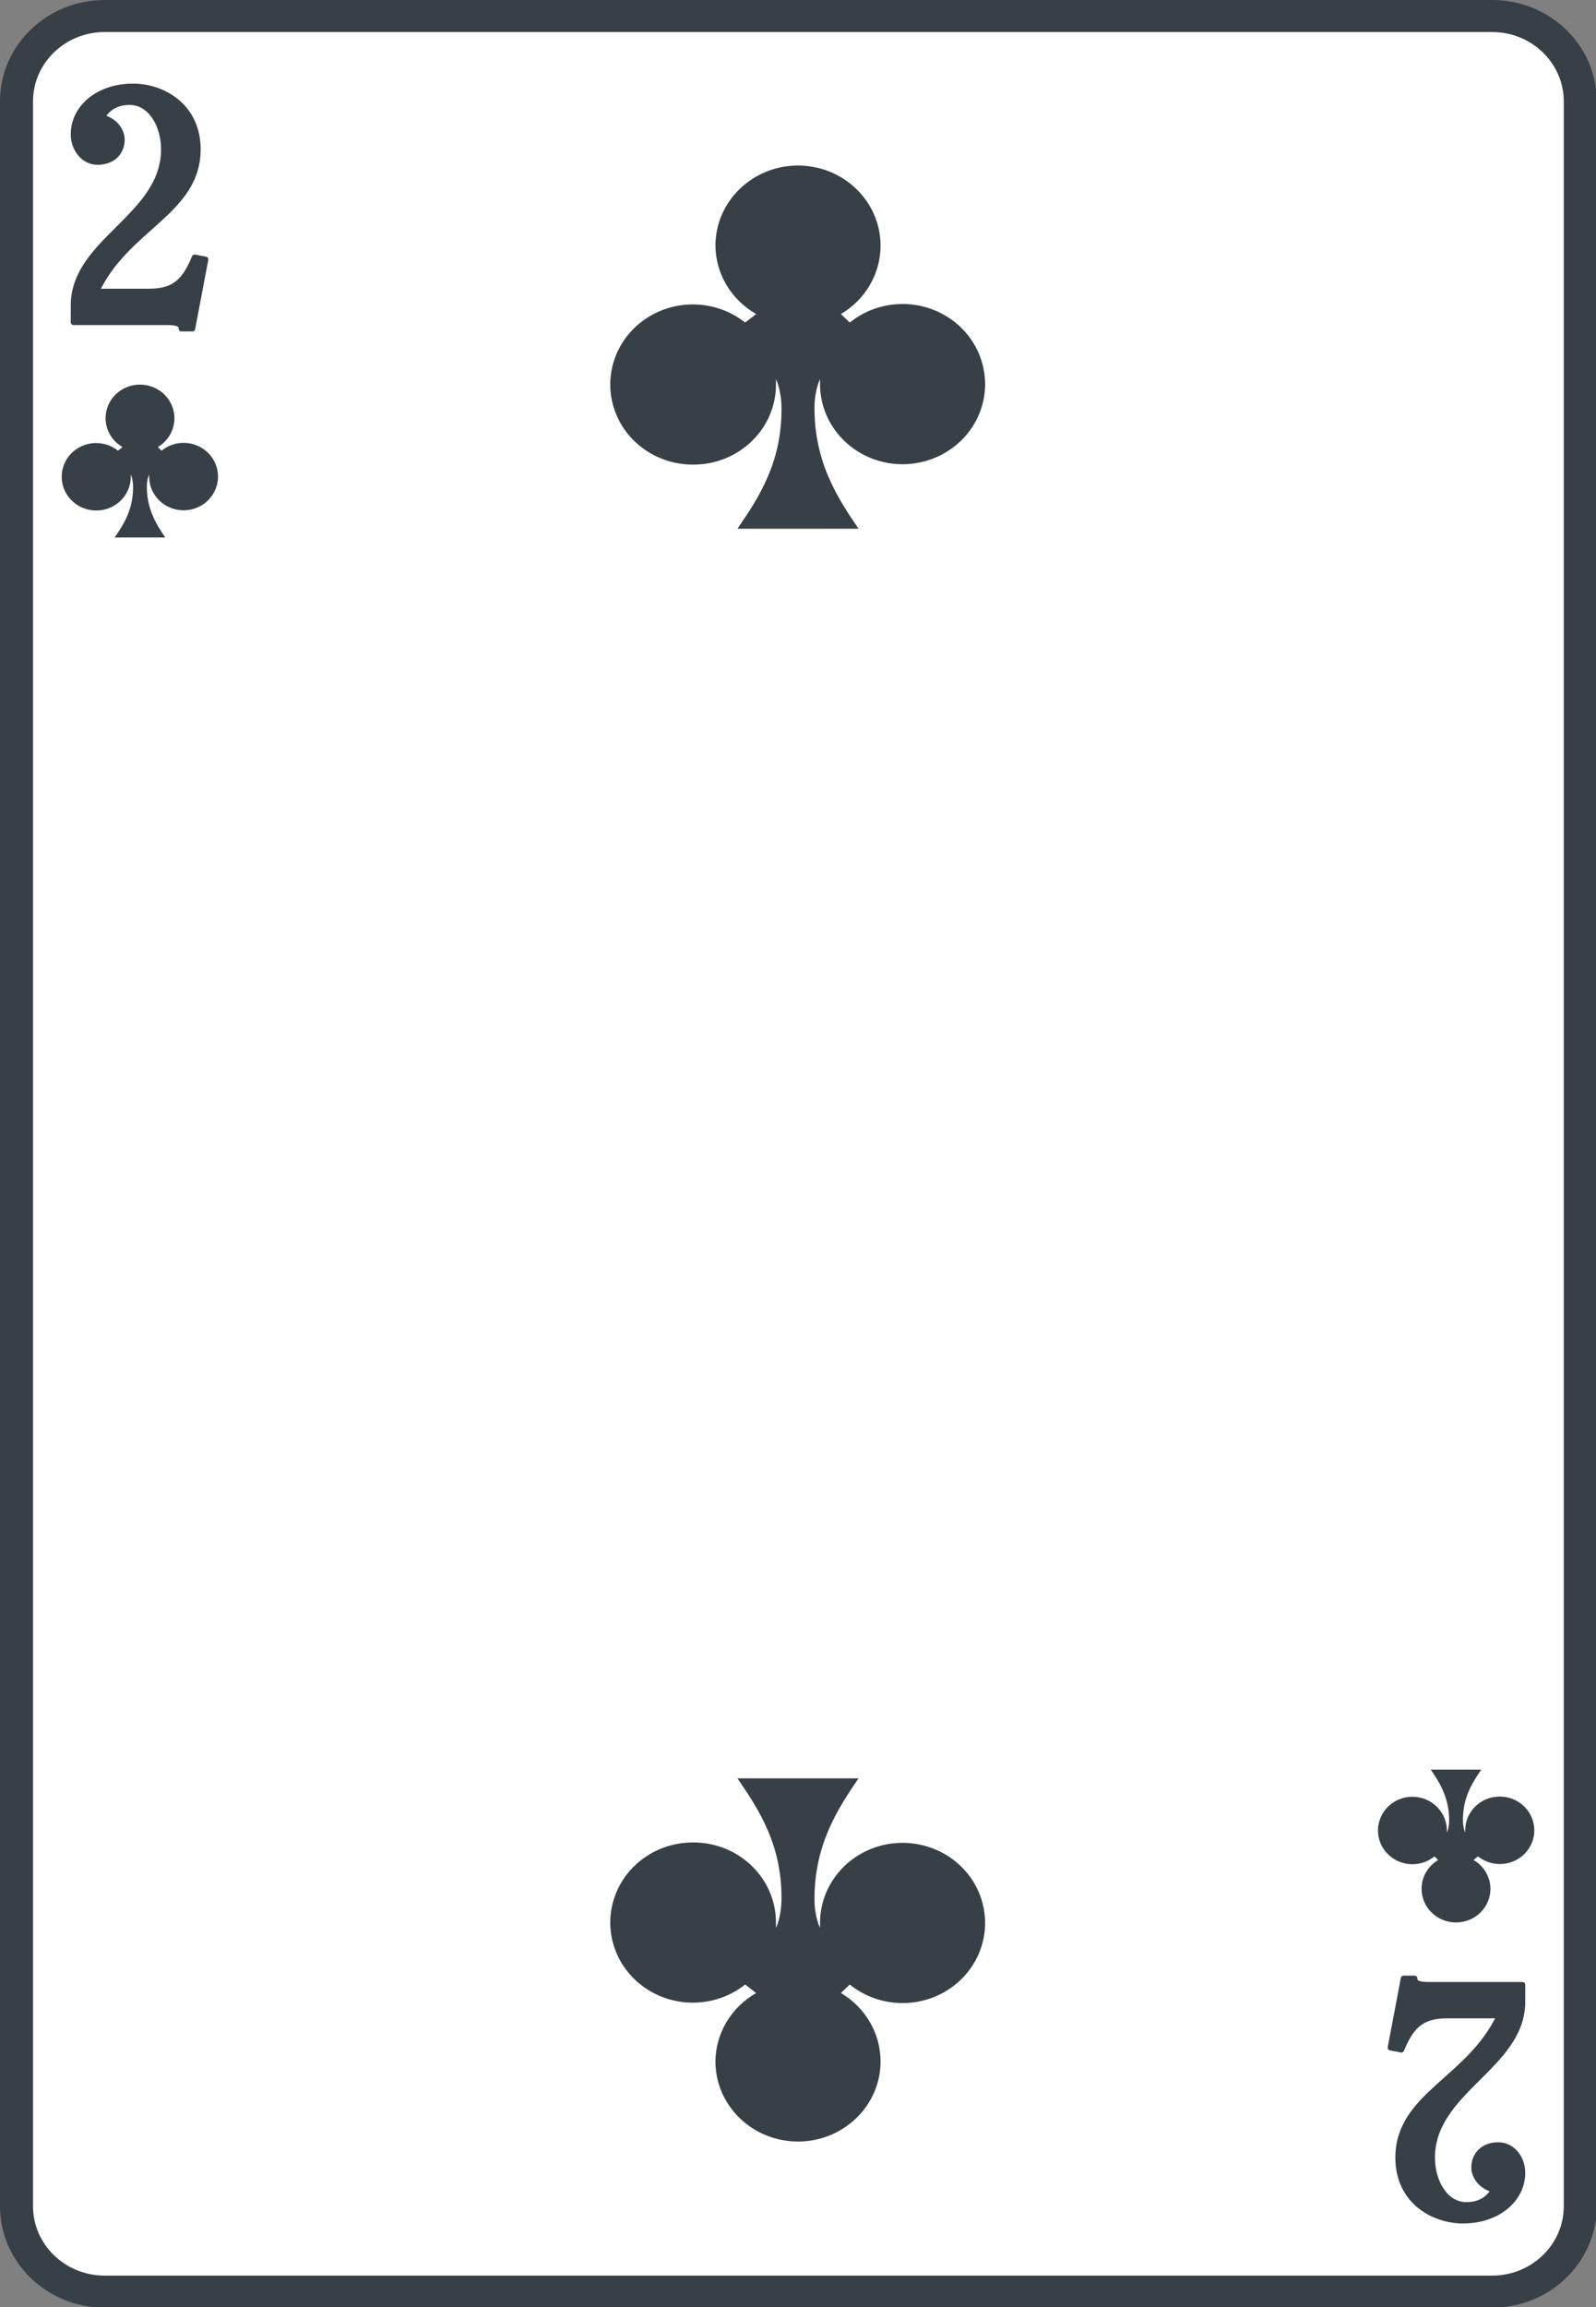 <?xml version="1.0" encoding="UTF-8"?>
<svg xmlns="http://www.w3.org/2000/svg" xmlns:xlink="http://www.w3.org/1999/xlink" width="90px" height="130px" viewBox="0 0 90 130" version="1.1">
<rect x="0" y="0" width="90" height="130" fill="#808080" stroke="none"/>
<g id="surface1">
<path style="fill-rule:nonzero;fill:rgb(100%,100%,100%);fill-opacity:1;stroke-width:3;stroke-linecap:butt;stroke-linejoin:miter;stroke:rgb(21.961%,25.098%,27.843%);stroke-opacity:1;stroke-miterlimit:4;" d="M 9.503 1.499 L 135.497 1.499 C 139.921 1.499 143.502 5.082 143.502 9.502 L 143.502 206.498 C 143.502 210.918 139.921 214.501 135.497 214.501 L 9.503 214.501 C 5.079 214.501 1.498 210.918 1.498 206.498 L 1.498 9.502 C 1.498 5.082 5.079 1.499 9.503 1.499 Z M 9.503 1.499 " transform="matrix(0.621,0,0,0.602,0,0)"/>
<path style=" stroke:none;fill-rule:nonzero;fill:rgb(21.961%,25.098%,27.843%);fill-opacity:1;" d="M 45 9.328 C 42.43 9.328 40.344 11.352 40.344 13.844 C 40.359 15.43 41.23 16.891 42.641 17.695 L 42.02 18.176 C 40.434 16.914 38.176 16.809 36.473 17.922 C 34.766 19.031 34.016 21.094 34.621 23 C 35.227 24.902 37.051 26.195 39.102 26.18 C 41.676 26.18 43.758 24.16 43.758 21.668 L 43.758 21.367 C 43.758 21.367 44.07 21.969 44.07 23.051 C 44.07 26.059 42.828 27.984 41.586 29.793 L 48.414 29.793 C 47.172 27.984 45.93 26 45.93 22.992 C 45.93 21.969 46.242 21.367 46.242 21.367 L 46.242 21.668 C 46.254 23.781 47.773 25.602 49.902 26.055 C 52.031 26.504 54.195 25.465 55.117 23.551 C 56.035 21.633 55.461 19.355 53.734 18.066 C 52.008 16.777 49.59 16.824 47.918 18.176 L 47.422 17.695 C 48.809 16.875 49.652 15.418 49.656 13.844 C 49.656 11.352 47.57 9.328 45 9.328 Z M 45 9.328 "/>
<path style=" stroke:none;fill-rule:nonzero;fill:rgb(21.961%,25.098%,27.843%);fill-opacity:1;" d="M 45 120.672 C 42.43 120.672 40.344 118.648 40.344 116.156 C 40.359 114.57 41.23 113.109 42.641 112.305 L 42.02 111.824 C 40.434 113.086 38.176 113.191 36.473 112.078 C 34.766 110.969 34.016 108.906 34.621 107 C 35.227 105.098 37.051 103.805 39.102 103.82 C 41.676 103.82 43.758 105.84 43.758 108.332 L 43.758 108.633 C 43.758 108.633 44.07 108.031 44.07 106.949 C 44.07 103.941 42.828 102.016 41.586 100.207 L 48.414 100.207 C 47.172 102.016 45.93 104 45.93 107.008 C 45.93 108.031 46.242 108.633 46.242 108.633 L 46.242 108.332 C 46.254 106.219 47.773 104.398 49.902 103.945 C 52.031 103.496 54.195 104.535 55.117 106.449 C 56.035 108.367 55.461 110.645 53.734 111.934 C 52.008 113.223 49.59 113.176 47.918 111.824 L 47.422 112.305 C 48.809 113.125 49.652 114.582 49.656 116.156 C 49.656 118.648 47.57 120.672 45 120.672 Z M 45 120.672 "/>
<path style=" stroke:none;fill-rule:nonzero;fill:rgb(21.961%,25.098%,27.843%);fill-opacity:1;" d="M 7.895 21.672 C 6.82 21.672 5.953 22.52 5.953 23.57 C 5.957 24.238 6.32 24.855 6.91 25.191 L 6.652 25.395 C 5.988 24.863 5.047 24.82 4.336 25.289 C 3.625 25.754 3.312 26.625 3.566 27.426 C 3.82 28.227 4.578 28.77 5.434 28.766 C 6.508 28.766 7.375 27.914 7.375 26.863 L 7.375 26.738 C 7.375 26.738 7.504 26.992 7.504 27.445 C 7.504 28.715 6.988 29.523 6.469 30.285 L 9.316 30.285 C 8.801 29.523 8.281 28.688 8.281 27.422 C 8.281 26.992 8.41 26.738 8.41 26.738 L 8.41 26.863 C 8.414 27.754 9.051 28.52 9.938 28.711 C 10.824 28.902 11.73 28.465 12.113 27.656 C 12.496 26.852 12.258 25.891 11.535 25.348 C 10.816 24.805 9.809 24.824 9.109 25.395 L 8.902 25.191 C 9.48 24.848 9.836 24.234 9.836 23.57 C 9.836 22.52 8.965 21.672 7.895 21.672 Z M 7.895 21.672 "/>
<path style=" stroke:none;fill-rule:nonzero;fill:rgb(21.961%,25.098%,27.843%);fill-opacity:1;" d="M 82.105 108.328 C 83.18 108.328 84.047 107.48 84.047 106.43 C 84.043 105.762 83.68 105.145 83.09 104.809 L 83.348 104.605 C 84.012 105.137 84.953 105.18 85.664 104.711 C 86.375 104.246 86.688 103.375 86.434 102.574 C 86.18 101.773 85.422 101.23 84.566 101.234 C 83.492 101.234 82.625 102.086 82.625 103.137 L 82.625 103.262 C 82.625 103.262 82.496 103.008 82.496 102.555 C 82.496 101.285 83.012 100.477 83.531 99.715 L 80.684 99.715 C 81.199 100.477 81.719 101.312 81.719 102.578 C 81.719 103.008 81.59 103.262 81.59 103.262 L 81.59 103.137 C 81.586 102.246 80.949 101.48 80.062 101.289 C 79.176 101.098 78.27 101.535 77.887 102.344 C 77.504 103.148 77.742 104.109 78.465 104.652 C 79.184 105.195 80.191 105.176 80.891 104.605 L 81.098 104.809 C 80.52 105.152 80.164 105.766 80.164 106.43 C 80.164 107.48 81.035 108.328 82.105 108.328 Z M 82.105 108.328 "/>
<path style="fill-rule:nonzero;fill:rgb(21.961%,25.098%,27.843%);fill-opacity:1;stroke-width:0.5;stroke-linecap:butt;stroke-linejoin:round;stroke:rgb(21.961%,25.098%,27.843%);stroke-opacity:1;stroke-miterlimit:4;" d="M 159.802 -86 C 159.802 -88.188 158.65 -90.401 156.699 -90.401 C 155.573 -90.401 154.73 -89.927 154.201 -88.999 C 155.327 -88.72 156.001 -87.779 156.001 -86.902 C 156.001 -85.793 155.239 -84.8 153.798 -84.8 C 152.458 -84.8 151.602 -86.098 151.602 -87.402 C 151.602 -89.92 153.867 -91.9 157.002 -91.9 C 159.752 -91.9 162.898 -90.018 162.898 -86 C 162.898 -80.12 156.423 -78.699 153.697 -72.701 L 158.499 -72.701 C 160.91 -72.701 161.778 -73.863 162.603 -75.901 L 163.597 -75.7 L 162.401 -69.203 L 161.401 -69.203 C 161.401 -69.528 161.25 -69.8 160.098 -69.8 L 151.602 -69.8 L 151.602 -71.501 C 151.709 -77.491 159.802 -79.731 159.802 -86 Z M 159.802 -86 " transform="matrix(0.621,0,0,0.602,-90,60.185)"/>
<path style="fill-rule:nonzero;fill:rgb(21.961%,25.098%,27.843%);fill-opacity:1;stroke-width:0.5;stroke-linecap:butt;stroke-linejoin:round;stroke:rgb(21.961%,25.098%,27.843%);stroke-opacity:1;stroke-miterlimit:4;" d="M 159.802 -86 C 159.802 -88.188 158.65 -90.401 156.699 -90.401 C 155.573 -90.401 154.73 -89.927 154.201 -88.999 C 155.327 -88.72 156.001 -87.779 156.001 -86.902 C 156.001 -85.793 155.239 -84.8 153.798 -84.8 C 152.458 -84.8 151.602 -86.098 151.602 -87.402 C 151.602 -89.92 153.867 -91.9 157.002 -91.9 C 159.752 -91.9 162.898 -90.018 162.898 -86 C 162.898 -80.12 156.423 -78.699 153.697 -72.701 L 158.499 -72.701 C 160.91 -72.701 161.778 -73.863 162.603 -75.901 L 163.597 -75.7 L 162.401 -69.203 L 161.401 -69.203 C 161.401 -69.528 161.25 -69.8 160.098 -69.8 L 151.602 -69.8 L 151.602 -71.501 C 151.709 -77.491 159.802 -79.731 159.802 -86 Z M 159.802 -86 " transform="matrix(-0.621,0,-0,-0.602,180,69.815)"/>
</g>
</svg>
